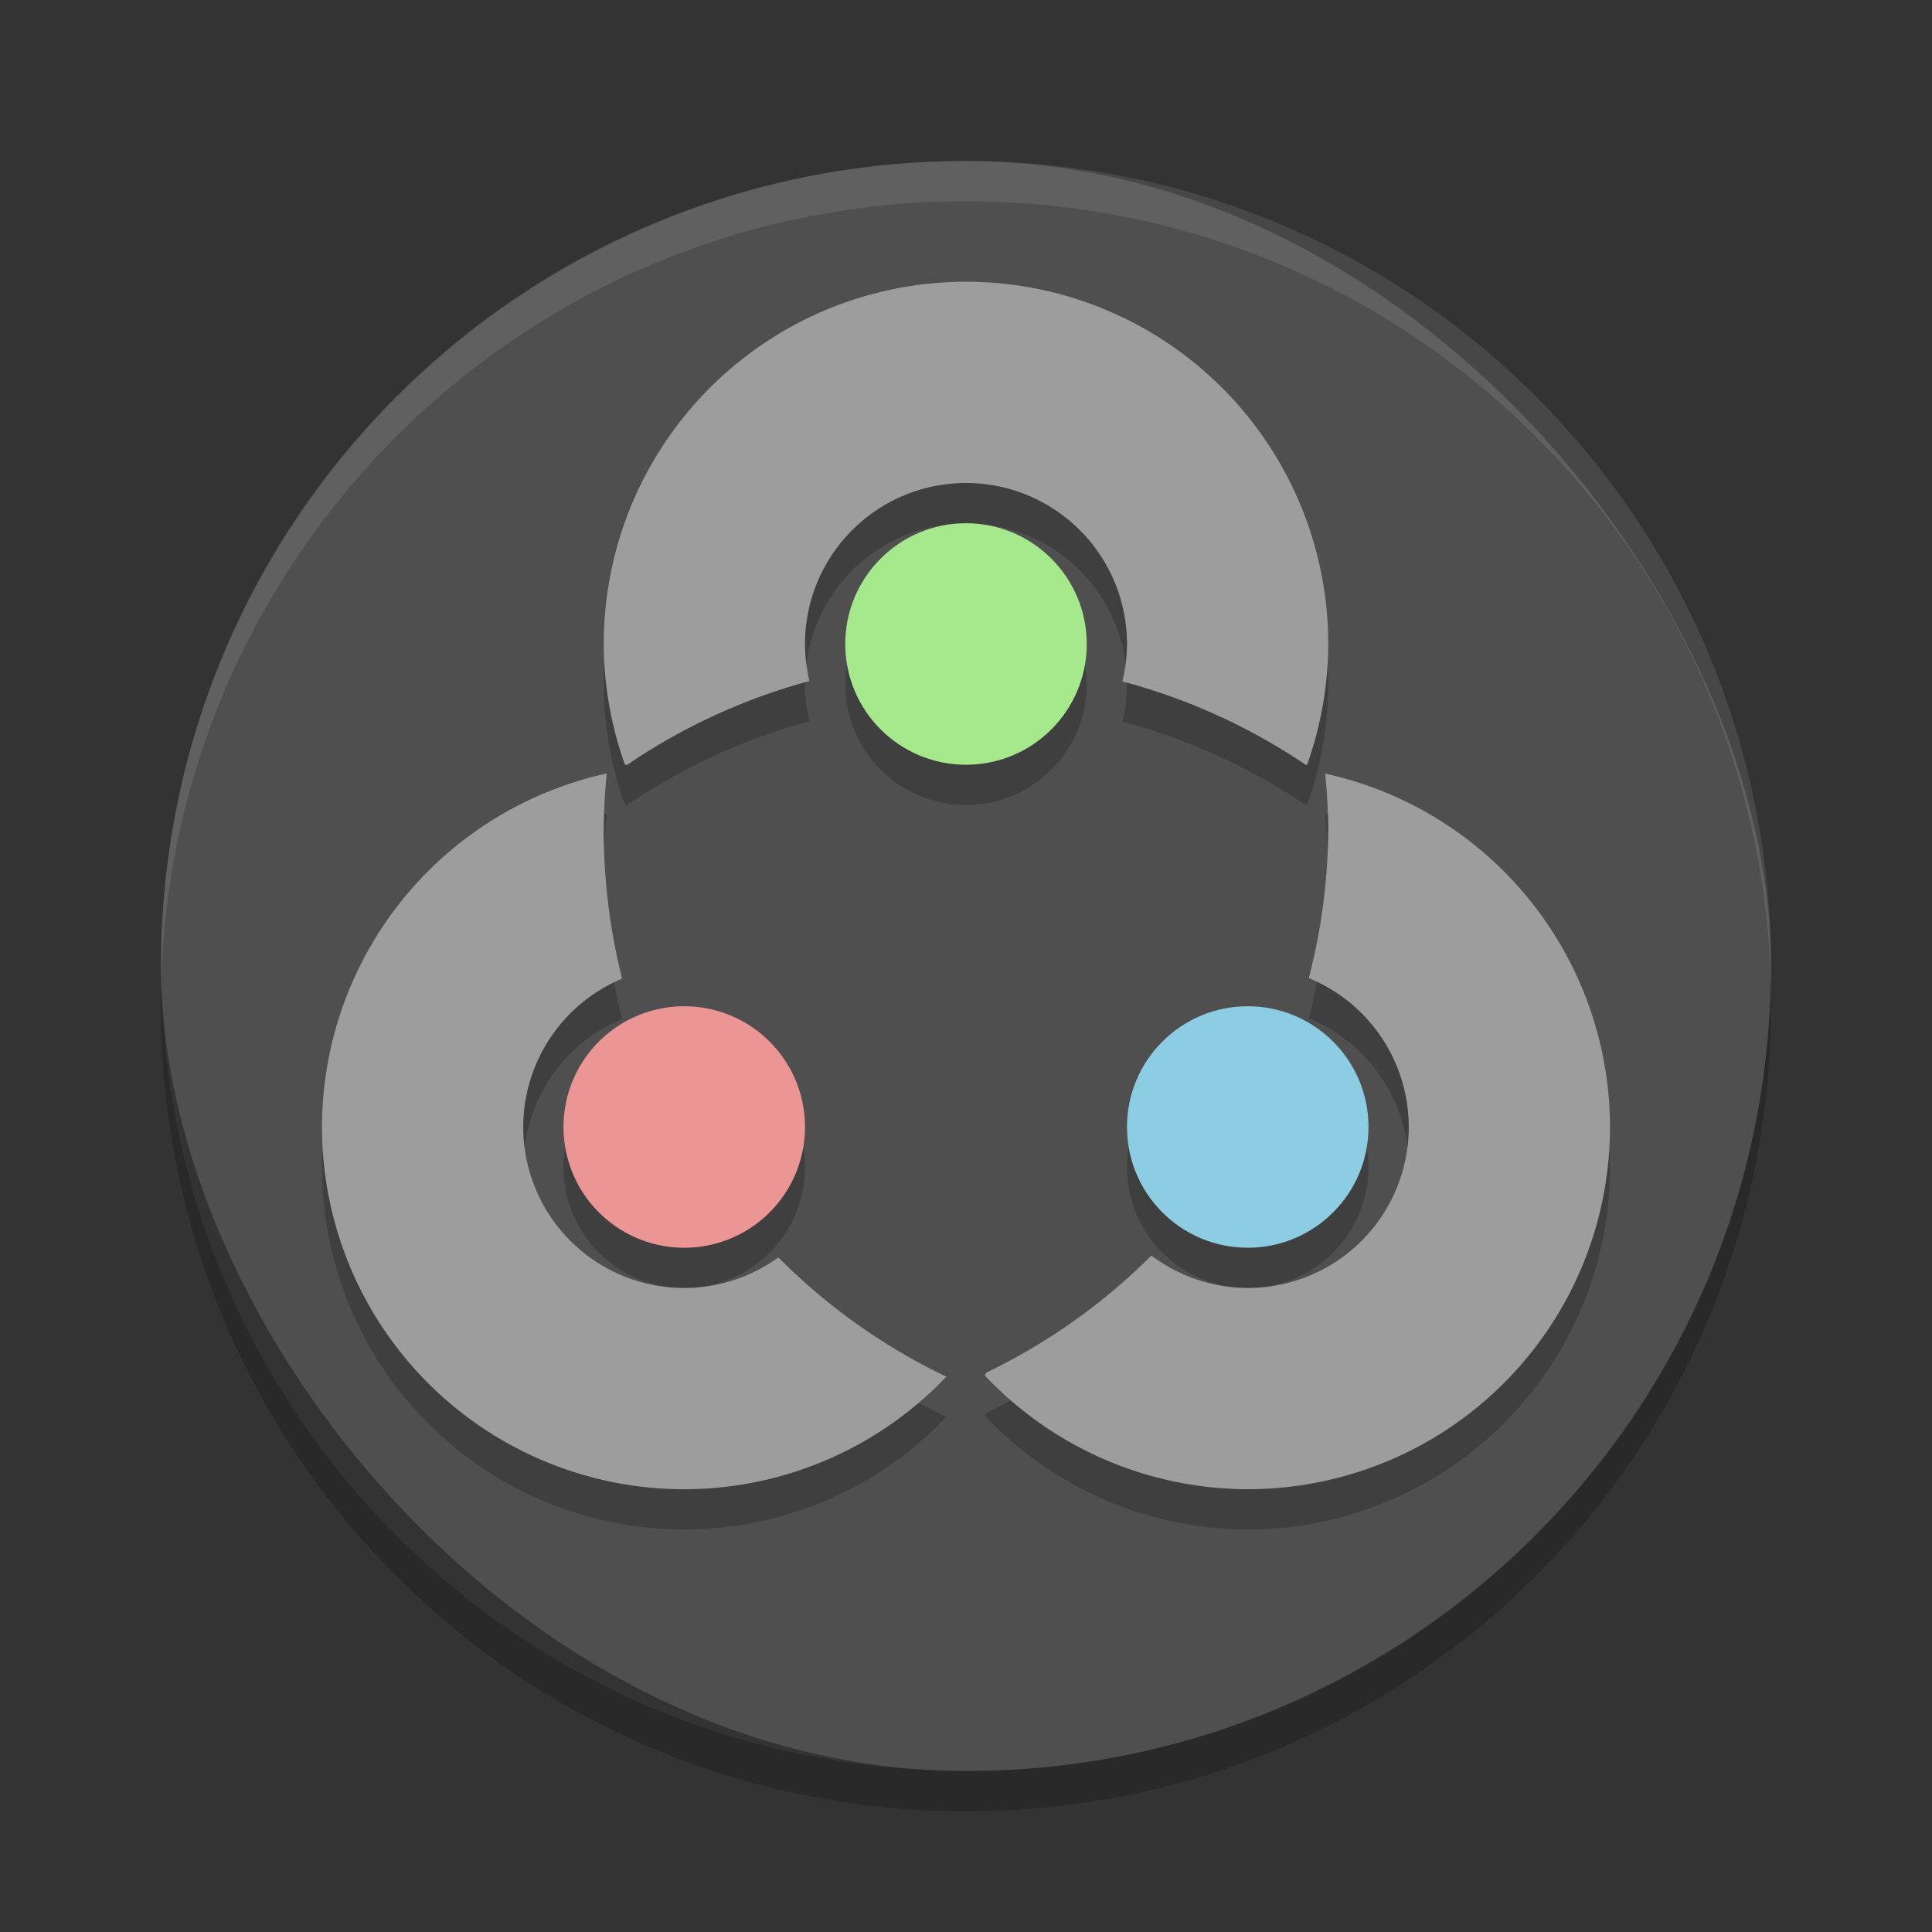 <svg xmlns="http://www.w3.org/2000/svg" width="48" height="48" version="1">
 <rect width="100%" height="100%" fill="#333333" stroke="none"/>
 <rect fill="#4f4f4f" width="40" height="40" x="4" y="4" rx="20" ry="20"/>
 <path fill="#fff" opacity=".1" d="m24 4c-11.08 0-20 8.92-20 20 0 0.168-0.004 0.333 0 0.5 0.264-10.846 9.088-19.5 20-19.5s19.736 8.654 20 19.5c0.004-0.167 0-0.332 0-0.5 0-11.08-8.92-20-20-20z"/>
 <path opacity=".2" d="m4.012 24.5c-0.004 0.167-0.012 0.332-0.012 0.5 0 11.08 8.92 20 20 20s20-8.92 20-20c0-0.168-0.008-0.333-0.012-0.5-0.264 10.846-9.076 19.5-19.988 19.5s-19.724-8.654-19.988-19.5z"/>
 <g opacity=".2" transform="translate(0,-1)">
  <g>
   <path d="m15.074 21.217a9 9 0 0 0 -7.074 8.783 9 9 0 0 0 9 9 9 9 0 0 0 6.512 -2.797 15 15 0 0 1 -4.174 -2.963 4 4 0 0 1 -2.338 0.76 4 4 0 0 1 -4 -4 4 4 0 0 1 2.457 -3.686 15 15 0 0 1 -0.457 -3.615 15 15 0 0 1 0.074 -1.482z"/>
   <path d="m17 27a3 3 0 0 0 -3 3 3 3 0 0 0 3 3 3 3 0 0 0 3 -3 3 3 0 0 0 -3 -3z"/>
  </g>
  <g>
   <path d="m32.924 21.221a15 15 0 0 1 0.076 1.379 15 15 0 0 1 -0.482 3.701 4 4 0 0 1 2.482 3.699 4 4 0 0 1 -4 4 4 4 0 0 1 -2.394 -0.807 15 15 0 0 1 -4.102 2.91l-0.039 0.068a9 9 0 0 0 6.535 2.828 9 9 0 0 0 9 -9 9 9 0 0 0 -7.076 -8.779z"/>
   <circle cx="31" cy="30" r="3"/>
  </g>
  <g>
   <path d="m24 9a9 9 0 0 0 -9 9 9 9 0 0 0 0.527 3h0.057a15 15 0 0 1 4.527 -2.08 4 4 0 0 1 -0.111 -0.92 4 4 0 0 1 4 -4 4 4 0 0 1 4 4 4 4 0 0 1 -0.115 0.93 15 15 0 0 1 4.553 2.07h0.037a9 9 0 0 0 0.525 -3 9 9 0 0 0 -9 -9z"/>
   <circle cx="24" cy="18" r="3"/>
  </g>
 </g>
 <path fill="#9d9d9d" d="m15.074 19.217a9 9 0 0 0 -7.074 8.783 9 9 0 0 0 9 9 9 9 0 0 0 6.512 -2.797 15 15 0 0 1 -4.174 -2.963 4 4 0 0 1 -2.338 0.76 4 4 0 0 1 -4 -4 4 4 0 0 1 2.457 -3.686 15 15 0 0 1 -0.457 -3.615 15 15 0 0 1 0.074 -1.482z"/>
 <path fill="#eb9595" d="m17 25a3 3 0 0 0 -3 3 3 3 0 0 0 3 3 3 3 0 0 0 3 -3 3 3 0 0 0 -3 -3z"/>
 <path fill="#9d9d9d" d="m32.924 19.221a15 15 0 0 1 0.076 1.379 15 15 0 0 1 -0.482 3.701 4 4 0 0 1 2.482 3.699 4 4 0 0 1 -4 4 4 4 0 0 1 -2.394 -0.807 15 15 0 0 1 -4.102 2.91l-0.039 0.068a9 9 0 0 0 6.535 2.828 9 9 0 0 0 9 -9 9 9 0 0 0 -7.076 -8.779z"/>
 <circle fill="#8ccde4" cx="31" cy="28" r="3"/>
 <path fill="#9d9d9d" d="m24 7a9 9 0 0 0 -9 9 9 9 0 0 0 0.527 3h0.057a15 15 0 0 1 4.527 -2.08 4 4 0 0 1 -0.111 -0.92 4 4 0 0 1 4 -4 4 4 0 0 1 4 4 4 4 0 0 1 -0.115 0.93 15 15 0 0 1 4.553 2.07h0.037a9 9 0 0 0 0.525 -3 9 9 0 0 0 -9 -9z"/>
 <circle fill="#a5e98c" cx="24" cy="16" r="3"/>
</svg>

